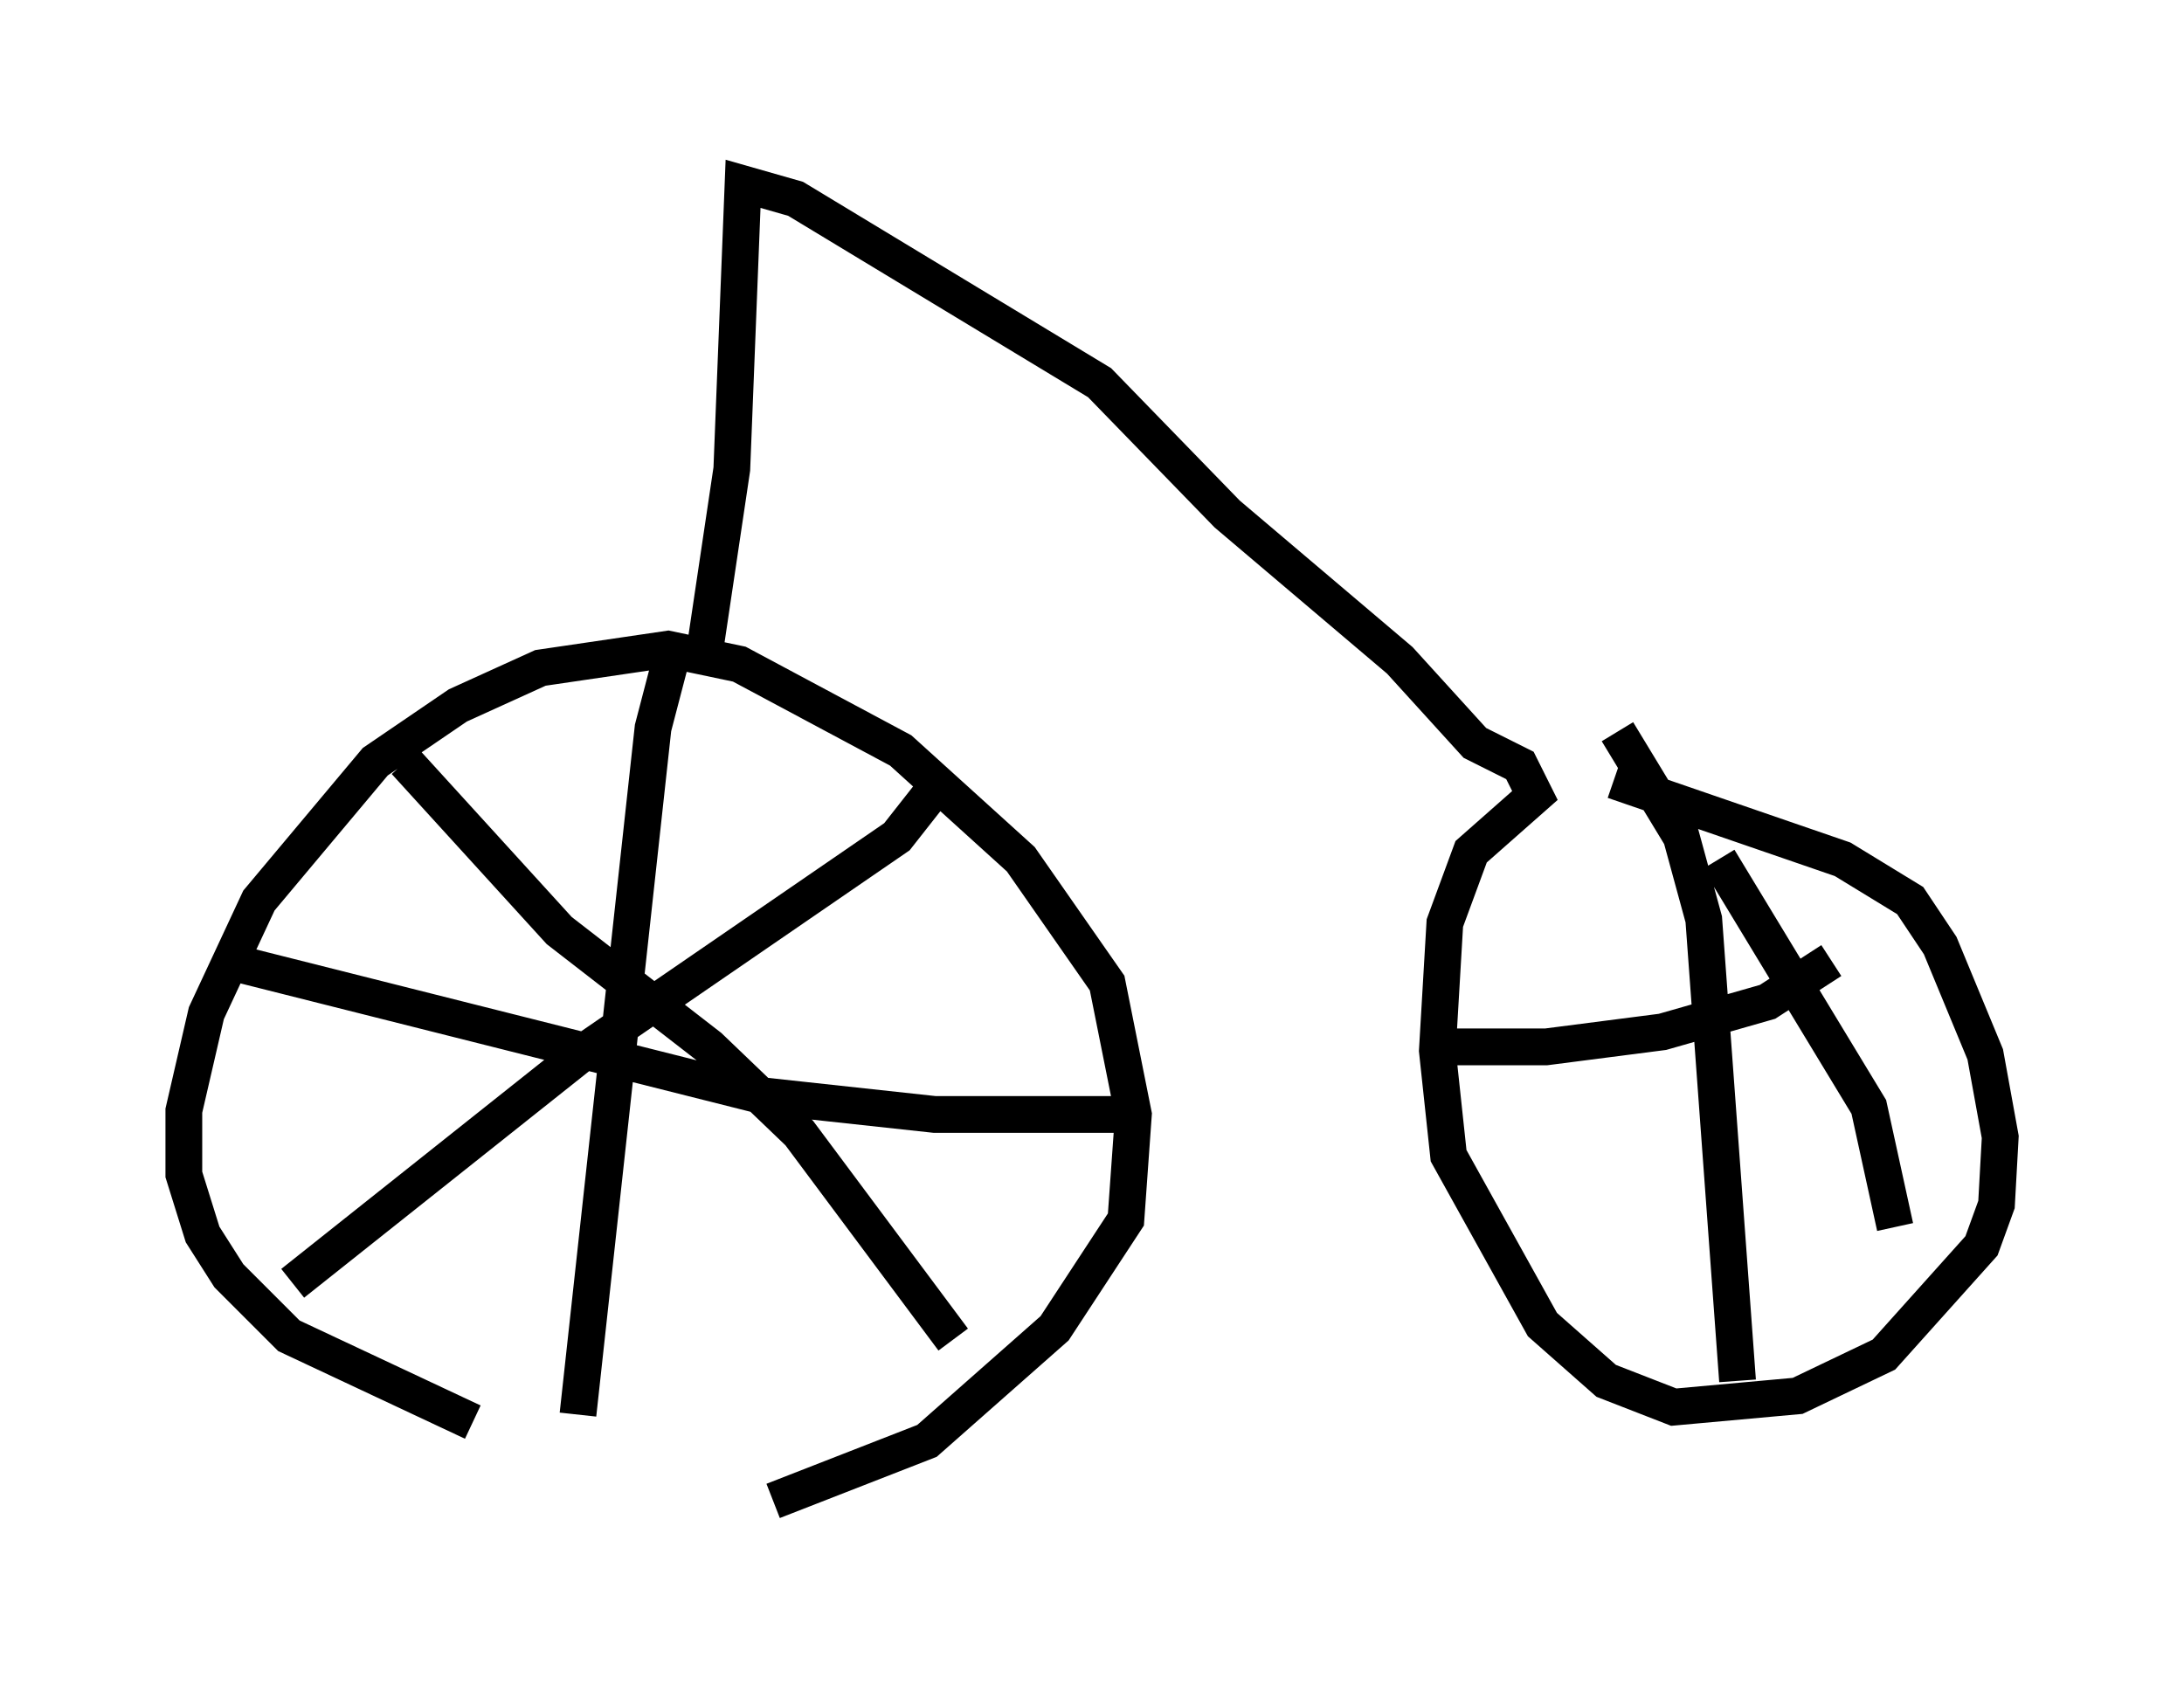 <?xml version="1.0" encoding="utf-8" ?>
<svg baseProfile="full" height="45.832" version="1.1" width="59.409" xmlns="http://www.w3.org/2000/svg" xmlns:ev="http://www.w3.org/2001/xml-events" xmlns:xlink="http://www.w3.org/1999/xlink"><defs /><rect fill="white" height="45.832" width="59.409" x="0" y="0" /><path d="M19.394, 40.117 m-6.533, -1.429 l-5.002, -2.348 -1.633, -1.633 l-0.715, -1.123 -0.51, -1.633 l0.0, -1.735 0.613, -2.654 l1.429, -3.063 3.165, -3.777 l2.246, -1.531 2.246, -1.021 l3.471, -0.51 1.94, 0.408 l4.39, 2.348 3.267, 2.96 l2.348, 3.369 0.715, 3.573 l-0.204, 2.858 -1.94, 2.96 l-3.471, 3.063 -4.185, 1.633 m-2.654, -23.377 l-0.613, 2.348 -2.042, 18.681 m-4.696, -17.763 l4.185, 4.594 4.083, 3.165 l2.45, 2.348 4.185, 5.615 m-17.967, -1.531 l7.963, -6.329 8.473, -5.819 l1.123, -1.429 m-19.396, 4.798 l14.598, 3.675 4.696, 0.51 l5.002, 0.0 m-11.229, -12.761 l0.715, -4.798 0.306, -7.758 l1.429, 0.408 8.269, 5.002 l3.471, 3.573 4.696, 3.981 l2.042, 2.246 1.225, 0.613 l0.408, 0.817 -1.735, 1.531 l-0.715, 1.94 -0.204, 3.471 l0.306, 2.858 2.552, 4.594 l1.735, 1.531 1.838, 0.715 l3.369, -0.306 2.348, -1.123 l2.654, -2.96 0.408, -1.123 l0.102, -1.838 -0.408, -2.246 l-1.225, -2.96 -0.817, -1.225 l-1.838, -1.123 -6.227, -2.144 m0.102, -1.327 l1.735, 2.858 0.613, 2.246 l0.919, 12.556 m-7.963, -9.086 l2.756, 0.0 3.165, -0.408 l2.858, -0.817 1.735, -1.123 m-3.063, -2.756 l4.083, 6.738 0.715, 3.267 " fill="none" stroke="black" stroke-width="1" /></svg>